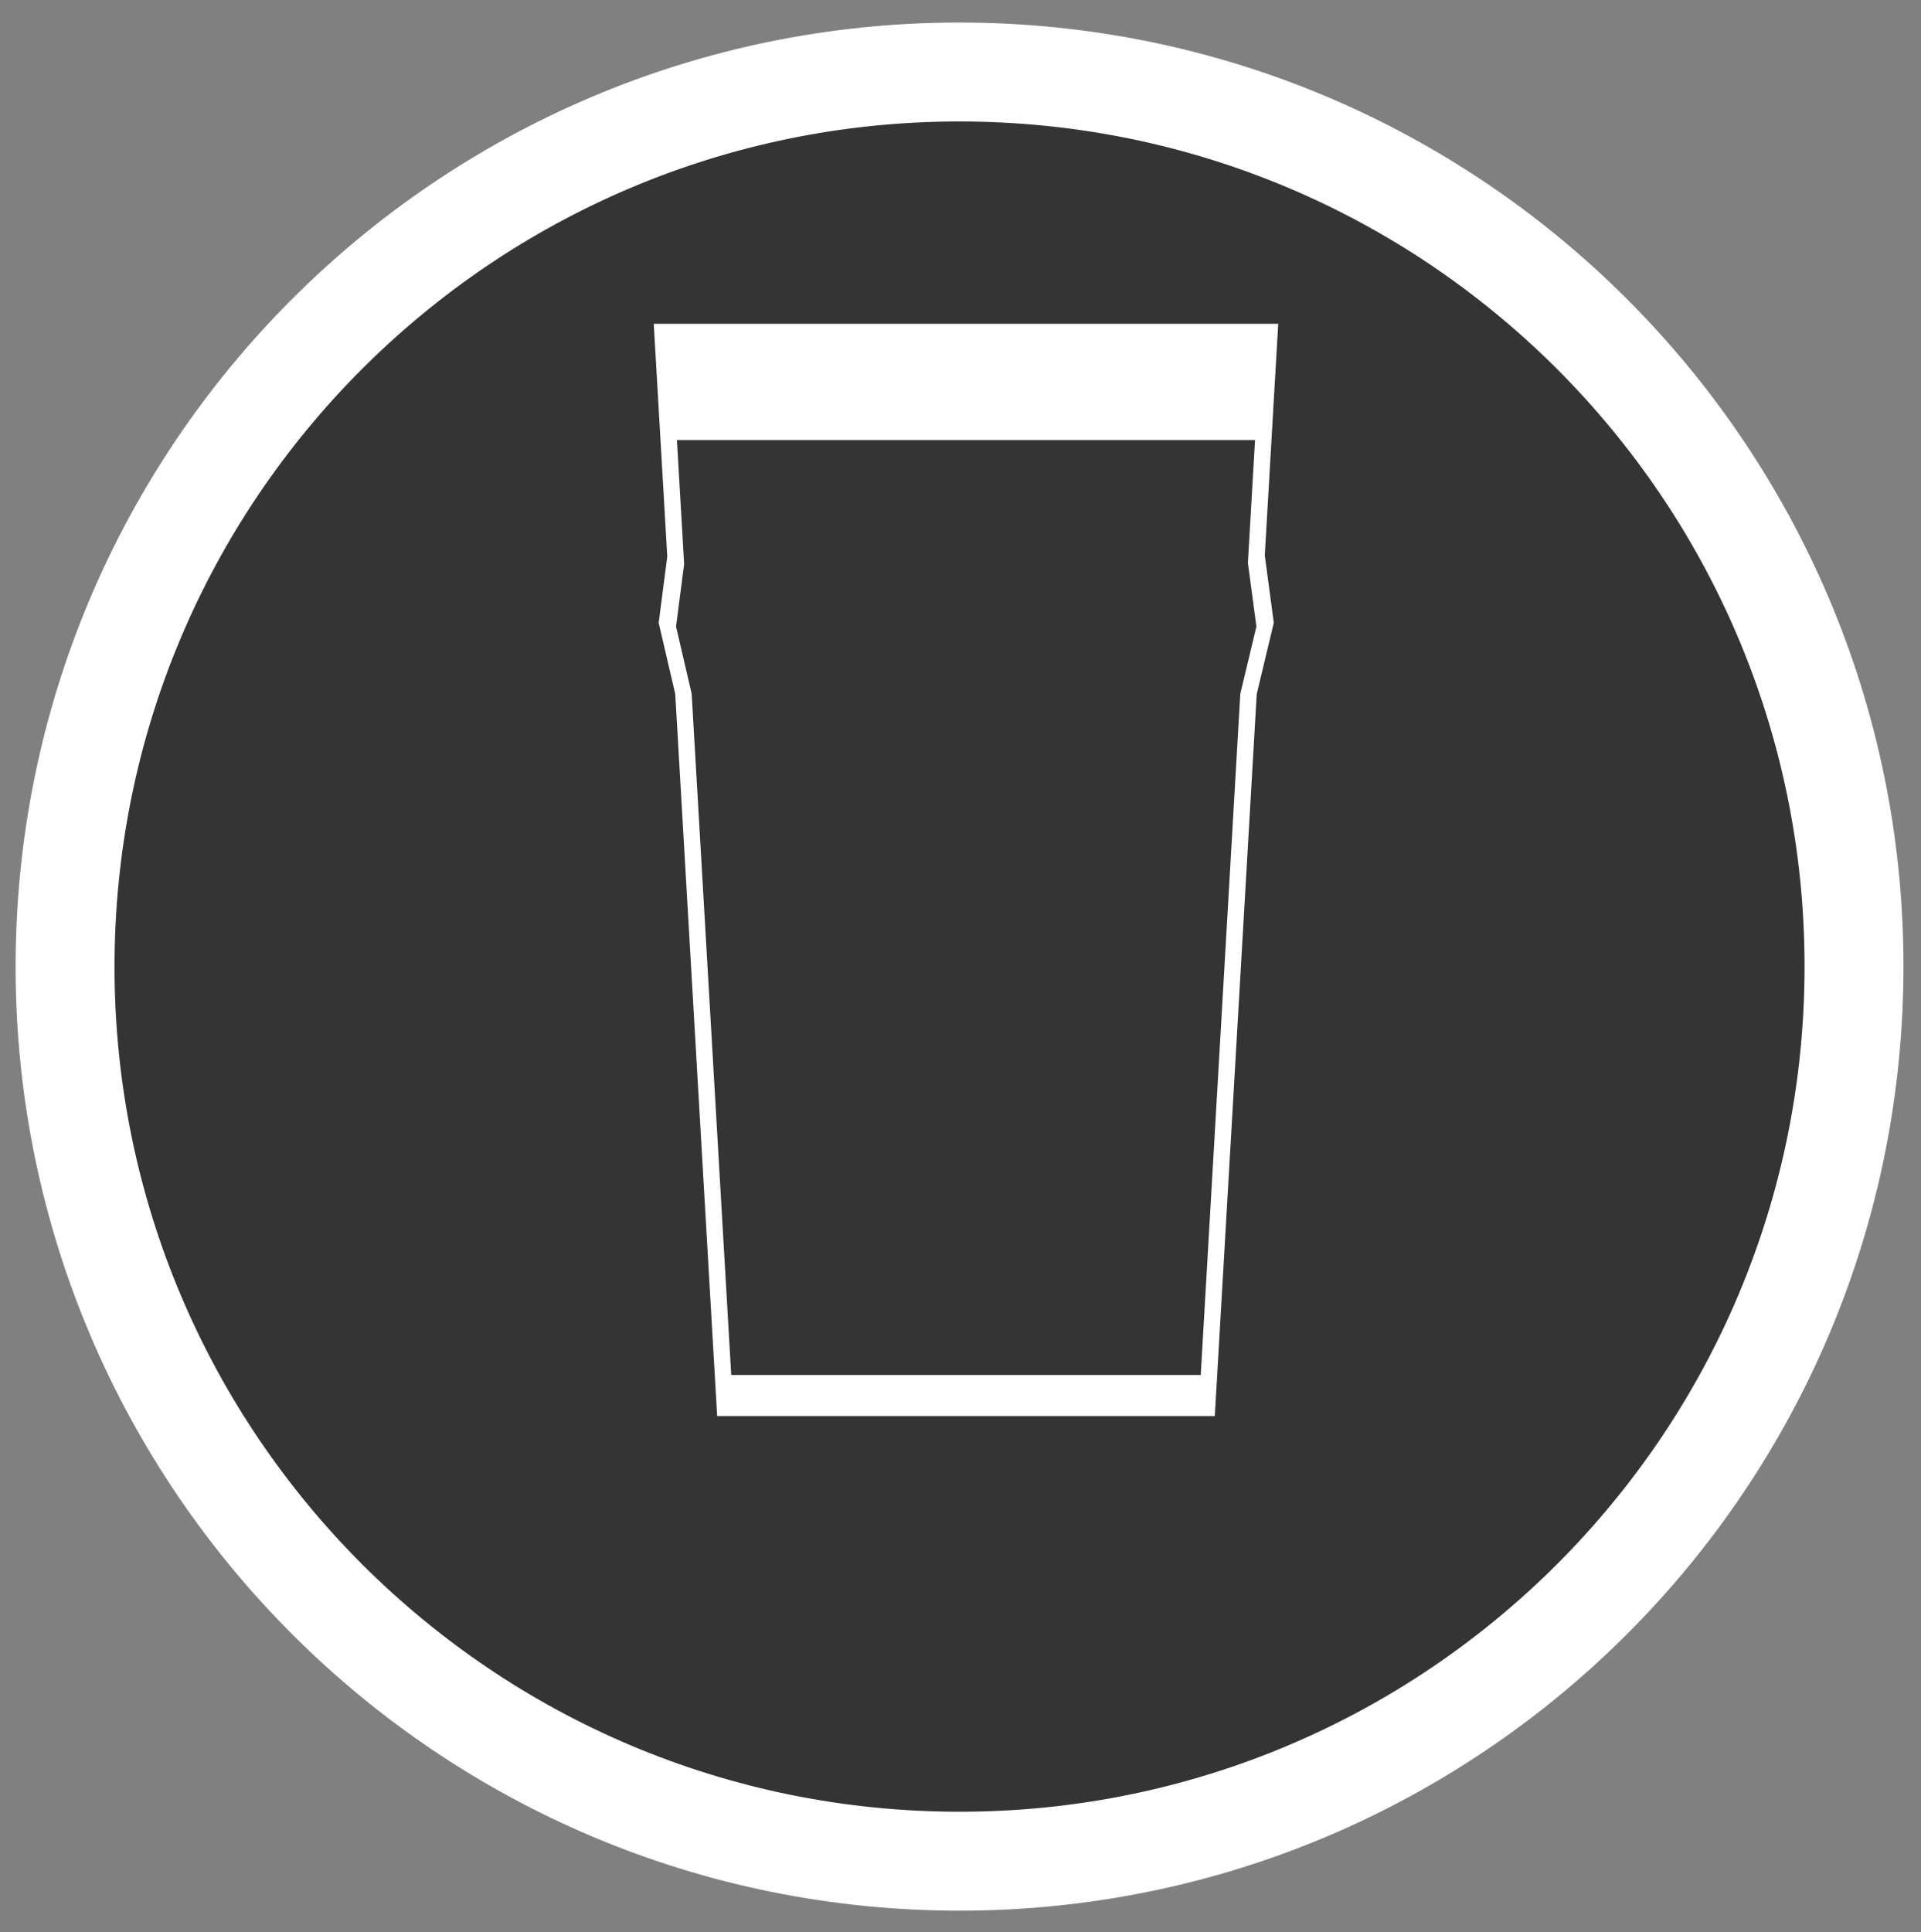 <?xml version="1.0" encoding="utf-8"?>
<!-- Generator: Adobe Illustrator 15.1.0, SVG Export Plug-In . SVG Version: 6.00 Build 0)  -->
<!DOCTYPE svg PUBLIC "-//W3C//DTD SVG 1.1//EN" "http://www.w3.org/Graphics/SVG/1.1/DTD/svg11.dtd">
<svg version="1.1" xmlns="http://www.w3.org/2000/svg" xmlns:xlink="http://www.w3.org/1999/xlink" x="0px" y="0px"
	 width="271.875px" height="273.438px" viewBox="0 0 271.875 273.438" enable-background="new 0 0 271.875 273.438"
	 xml:space="preserve">
<rect x="0" y="0" width="271.875" height="273.438" fill="#808080" stroke="none"/>
<g id="Layer_1" display="none">
	<path display="inline" fill="#353435" stroke="#FFFFFF" stroke-width="14" stroke-miterlimit="10" d="M263.688,138.131
		c-0.732,69.915-58.006,125.993-127.917,125.262C65.864,262.651,9.786,205.384,10.519,135.474
		C11.252,65.564,68.522,9.48,138.434,10.216S264.426,68.223,263.688,138.131z"/>
	<g id="XMLID_2_" display="inline">
		<g>
			<path fill="#FFFFFF" d="M212.865,89.532c0.198,1.702-2.737,4.989-3.662,6.436c-3.975,6.195-7.809,12.21-12.054,18.023
				c-5.119-0.444-9.861-1.247-14.72-1.956c-0.502,25.343-0.062,51.733-1.162,76.735c-28.259,0.3-59.088-0.017-87.521-0.913
				c-0.578-24.729,0.412-50.979,0.445-76.388c-2.496,0.063-4.878,0.351-7.558,0.641c-2.35,0.252-5.406,1.324-7.558,0.816
				c-1.517-0.345-3.307-3.975-4.435-5.791c-2.92-4.704-4.936-7.993-7.775-12.487c-0.774-1.23-3.73-5.09-3.711-6.324
				c0.023-1.366,2.445-2.627,3.819-3.742c8.555-6.945,16.1-13.279,24.653-20.231c1.376-1.111,2.984-2.66,4.175-3.193
				c2.08-0.933,4.777-1.221,7.204-1.898c6.686-1.864,14.629-3.98,20.914-5.893c0.252-0.075,0.438-0.191,0.719-0.16
				c3.875,0.292,8.771,1.873,14.001,1.937c2.471,0.021,4.969-0.136,7.366-0.462c2.384-0.329,4.759-1.272,6.669-1.188
				c2.114,0.087,4.745,1.517,6.987,2.23c4.854,1.539,9.033,2.967,13.786,4.458c2.481,0.775,5.161,1.152,6.988,2.045
				c1.213,0.583,2.652,2.268,4.102,3.457c8.244,6.839,16.115,13.302,24.591,20.216C210.412,86.943,212.75,88.56,212.865,89.532z"/>
		</g>
		<g>
		</g>
	</g>
	<polygon display="inline" fill="#231F20" points="156.651,113.846 156.013,113.836 156.019,113.721 156.651,113.727 	"/>
	
		<rect x="160.135" y="113.769" transform="matrix(1 0.009 -0.009 1 1.051 -1.467)" display="inline" fill="#231F20" width="0.639" height="0.116"/>
	<g display="inline">
		<rect x="98.257" y="70.7" fill="none" width="79.169" height="191.569"/>
		<path fill="#353435" d="M122.743,75.216v0.701c0,2.018-0.616,3.308-1.989,3.952c1.653,0.645,2.298,2.13,2.298,4.204v1.598
			c0,3.027-1.598,4.653-4.681,4.653h-4.85V70.703h4.653C121.37,70.703,122.743,72.188,122.743,75.216z M116.604,73.506v5.186h1.206
			c1.149,0,1.85-0.504,1.85-2.074v-1.093c0-1.401-0.477-2.019-1.569-2.019H116.604z M116.604,81.495v6.026h1.767
			c1.037,0,1.598-0.477,1.598-1.935v-1.71c0-1.821-0.589-2.382-1.99-2.382H116.604z"/>
		<path fill="#353435" d="M131.351,90.324c-0.168-0.505-0.28-0.812-0.28-2.41V84.83c0-1.822-0.617-2.494-2.019-2.494h-1.065v7.988
			h-3.083V70.703h4.653c3.195,0,4.568,1.485,4.568,4.513v1.542c0,2.018-0.645,3.335-2.018,3.98c1.541,0.645,2.046,2.13,2.046,4.176
			v3.027c0,0.953,0.028,1.654,0.337,2.383H131.351z M127.986,73.506v6.026h1.206c1.149,0,1.85-0.504,1.85-2.074v-1.934
			c0-1.401-0.477-2.019-1.569-2.019H127.986z"/>
		<path fill="#353435" d="M136.173,70.703h3.083v19.621h-3.083V70.703z"/>
		<path fill="#353435" d="M144.246,76.113v14.211h-2.775V70.703h3.868l3.168,11.744V70.703h2.747v19.621h-3.168L144.246,76.113z"/>
		<path fill="#353435" d="M158.095,79.393h4.316v6.223c0,3.14-1.569,4.934-4.597,4.934s-4.597-1.794-4.597-4.934V75.412
			c0-3.14,1.569-4.934,4.597-4.934s4.597,1.794,4.597,4.934v1.906h-2.915v-2.103c0-1.401-0.616-1.935-1.598-1.935
			c-0.98,0-1.598,0.533-1.598,1.935v10.596c0,1.401,0.617,1.906,1.598,1.906c0.981,0,1.598-0.505,1.598-1.906v-3.616h-1.401V79.393z
			"/>
		<path fill="#353435" d="M119.745,105.626l-3.896-13.118h3.224l2.354,8.941l2.354-8.941h2.943l-3.896,13.118v6.503h-3.083V105.626z
			"/>
		<path fill="#353435" d="M127.286,97.217c0-3.14,1.653-4.934,4.681-4.934s4.682,1.794,4.682,4.934v10.203
			c0,3.14-1.654,4.934-4.682,4.934s-4.681-1.794-4.681-4.934V97.217z M130.369,107.616c0,1.401,0.617,1.934,1.598,1.934
			c0.981,0,1.598-0.532,1.598-1.934V97.021c0-1.401-0.616-1.935-1.598-1.935c-0.98,0-1.598,0.533-1.598,1.935V107.616z"/>
		<path fill="#353435" d="M141.583,92.508v15.137c0,1.401,0.616,1.905,1.598,1.905s1.598-0.504,1.598-1.905V92.508h2.915v14.94
			c0,3.139-1.569,4.933-4.597,4.933s-4.597-1.794-4.597-4.933v-14.94H141.583z"/>
		<path fill="#353435" d="M156.244,112.129c-0.168-0.505-0.28-0.812-0.28-2.41v-3.084c0-1.822-0.617-2.494-2.019-2.494h-1.065v7.988
			h-3.083V92.508h4.653c3.195,0,4.568,1.485,4.568,4.513v1.542c0,2.018-0.645,3.335-2.018,3.98c1.542,0.645,2.046,2.13,2.046,4.176
			v3.027c0,0.953,0.028,1.654,0.337,2.383H156.244z M152.88,95.311v6.026h1.206c1.149,0,1.85-0.504,1.85-2.074v-1.934
			c0-1.401-0.477-2.019-1.569-2.019H152.88z"/>
		<path fill="#353435" d="M119.283,119.021c0-3.14,1.653-4.934,4.681-4.934s4.682,1.794,4.682,4.934v10.203
			c0,3.14-1.654,4.934-4.682,4.934s-4.681-1.794-4.681-4.934V119.021z M122.366,129.421c0,1.401,0.617,1.934,1.598,1.934
			c0.981,0,1.598-0.532,1.598-1.934v-10.596c0-1.401-0.616-1.935-1.598-1.935c-0.98,0-1.598,0.533-1.598,1.935V129.421z"/>
		<path fill="#353435" d="M137.477,123.479l-1.121,10.455h-4.233l-2.186-19.621h2.999l1.653,15.473l1.486-15.473h2.971l1.542,15.585
			l1.598-15.585h2.69l-2.187,19.621h-4.092L137.477,123.479z"/>
		<path fill="#353435" d="M149.167,119.723v14.211h-2.775v-19.621h3.868l3.168,11.744v-11.744h2.747v19.621h-3.168L149.167,119.723z
			"/>
		<path fill="#353435" d="M119.114,145.282l-1.121,10.455h-4.233l-2.186-19.621h2.999l1.653,15.473l1.486-15.473h2.971l1.542,15.585
			l1.598-15.585h2.69l-2.187,19.621h-4.092L119.114,145.282z"/>
		<path fill="#353435" d="M131.141,155.737h-3.083v-19.621h3.083v8.409h3.504v-8.409h3.14v19.621h-3.14v-8.409h-3.504V155.737z"/>
		<path fill="#353435" d="M140.028,136.116h3.083v19.621h-3.083V136.116z"/>
		<path fill="#353435" d="M144.458,136.116h9.53v2.803h-3.224v16.818h-3.084v-16.818h-3.223V136.116z"/>
		<path fill="#353435" d="M158.417,144.385h4.233v2.804h-4.233v5.746h5.326v2.803h-8.409v-19.621h8.409v2.803h-5.326V144.385z"/>
		<path fill="#353435" d="M122.76,157.921h9.53v2.803h-3.224v16.818h-3.084v-16.818h-3.223V157.921z"/>
		<path fill="#353435" d="M136.719,166.189h4.233v2.804h-4.233v5.746h5.326v2.803h-8.409v-19.621h8.409v2.803h-5.326V166.189z"/>
		<path fill="#353435" d="M147.035,166.189h4.233v2.804h-4.233v5.746h5.326v2.803h-8.409v-19.621h8.409v2.803h-5.326V166.189z"/>
	</g>
</g>
<g id="Layer_2">
	<path fill="#353435" stroke="#FFFFFF" stroke-width="14" stroke-miterlimit="10" d="M262.387,138.111
		c-0.735,69.914-58.006,125.993-127.918,125.261C64.562,262.635,8.481,205.364,9.216,135.454
		C9.949,65.545,67.219,9.461,137.131,10.197C207.043,10.933,263.123,68.202,262.387,138.111z"/>
	<polygon fill="#FFFFFF" points="171.929,200.38 101.498,200.38 95.566,98.2 93.221,88.13 94.438,78.77 92.524,45.82 180.905,45.82 
		179.002,78.585 180.277,88.13 177.862,98.211 	"/>
	<polygon fill="#353435" points="169.938,194.573 103.49,194.573 97.889,98.167 95.68,88.664 96.825,79.832 95.021,48.746 
		178.408,48.746 176.611,79.662 177.815,88.664 175.537,98.178 	"/>
	<polygon fill="#FFFFFF" points="177.938,62.273 95.438,62.273 94.588,47.979 178.787,47.979 	"/>
</g>
<g id="Layer_3" display="none">
	<path display="inline" fill="#353435" stroke="#FFFFFF" stroke-width="14" stroke-miterlimit="10" d="M262.614,137.049
		c-0.734,69.913-58.005,125.993-127.919,125.261C64.79,261.572,8.709,204.301,9.442,134.392
		C10.175,64.483,67.444,8.397,137.358,9.136C207.271,9.87,263.352,67.141,262.614,137.049z"/>
	<ellipse display="inline" fill="#F6921E" cx="151.336" cy="61.245" rx="4.108" ry="11.747"/>
	<ellipse display="inline" fill="#FFFFFF" cx="151.079" cy="93.818" rx="12.841" ry="21.412"/>
	<rect x="145.429" y="63.654" display="inline" fill="#FFFFFF" width="11.813" height="17.508"/>
	<g display="inline">
		<rect x="138.237" y="94.321" fill="#FFFFFF" width="25.683" height="78.804"/>
		<rect x="138.237" y="175.862" fill="#FFFFFF" width="25.683" height="6.509"/>
	</g>
	<ellipse display="inline" fill="#009345" cx="178.703" cy="61.245" rx="4.108" ry="11.747"/>
	<ellipse display="inline" fill="#FFFFFF" cx="178.445" cy="93.818" rx="12.843" ry="21.412"/>
	<rect x="172.795" y="63.654" display="inline" fill="#FFFFFF" width="11.815" height="17.508"/>
	<g display="inline">
		<rect x="165.602" y="94.321" fill="#FFFFFF" width="25.687" height="78.804"/>
		<rect x="165.602" y="175.862" fill="#FFFFFF" width="25.687" height="6.509"/>
	</g>
	<ellipse display="inline" fill="#00ADEE" cx="96.603" cy="61.245" rx="4.108" ry="11.747"/>
	<ellipse display="inline" fill="#FFFFFF" cx="96.343" cy="93.818" rx="12.842" ry="21.412"/>
	<rect x="90.694" y="63.654" display="inline" fill="#FFFFFF" width="11.814" height="17.508"/>
	<g display="inline">
		<rect x="83.501" y="94.321" fill="#FFFFFF" width="25.685" height="78.804"/>
		<rect x="83.501" y="175.862" fill="#FFFFFF" width="25.685" height="6.509"/>
	</g>
	<ellipse display="inline" fill="#EC1C24" cx="123.969" cy="61.245" rx="4.109" ry="11.747"/>
	<ellipse display="inline" fill="#FFFFFF" cx="123.711" cy="93.818" rx="12.842" ry="21.412"/>
	<rect x="118.062" y="63.654" display="inline" fill="#FFFFFF" width="11.812" height="17.508"/>
	<g display="inline">
		<rect x="110.869" y="94.321" fill="#FFFFFF" width="25.685" height="78.804"/>
		<rect x="110.869" y="175.862" fill="#FFFFFF" width="25.685" height="6.509"/>
	</g>
	<rect x="165.602" y="172.802" display="inline" fill="#009345" width="25.687" height="3.729"/>
	<rect x="138.237" y="172.802" display="inline" fill="#F6921E" width="25.683" height="3.729"/>
	<rect x="110.869" y="172.802" display="inline" fill="#EC1C24" width="25.685" height="3.729"/>
	<rect x="83.501" y="172.802" display="inline" fill="#00ADEE" width="25.685" height="3.729"/>
</g>
</svg>

